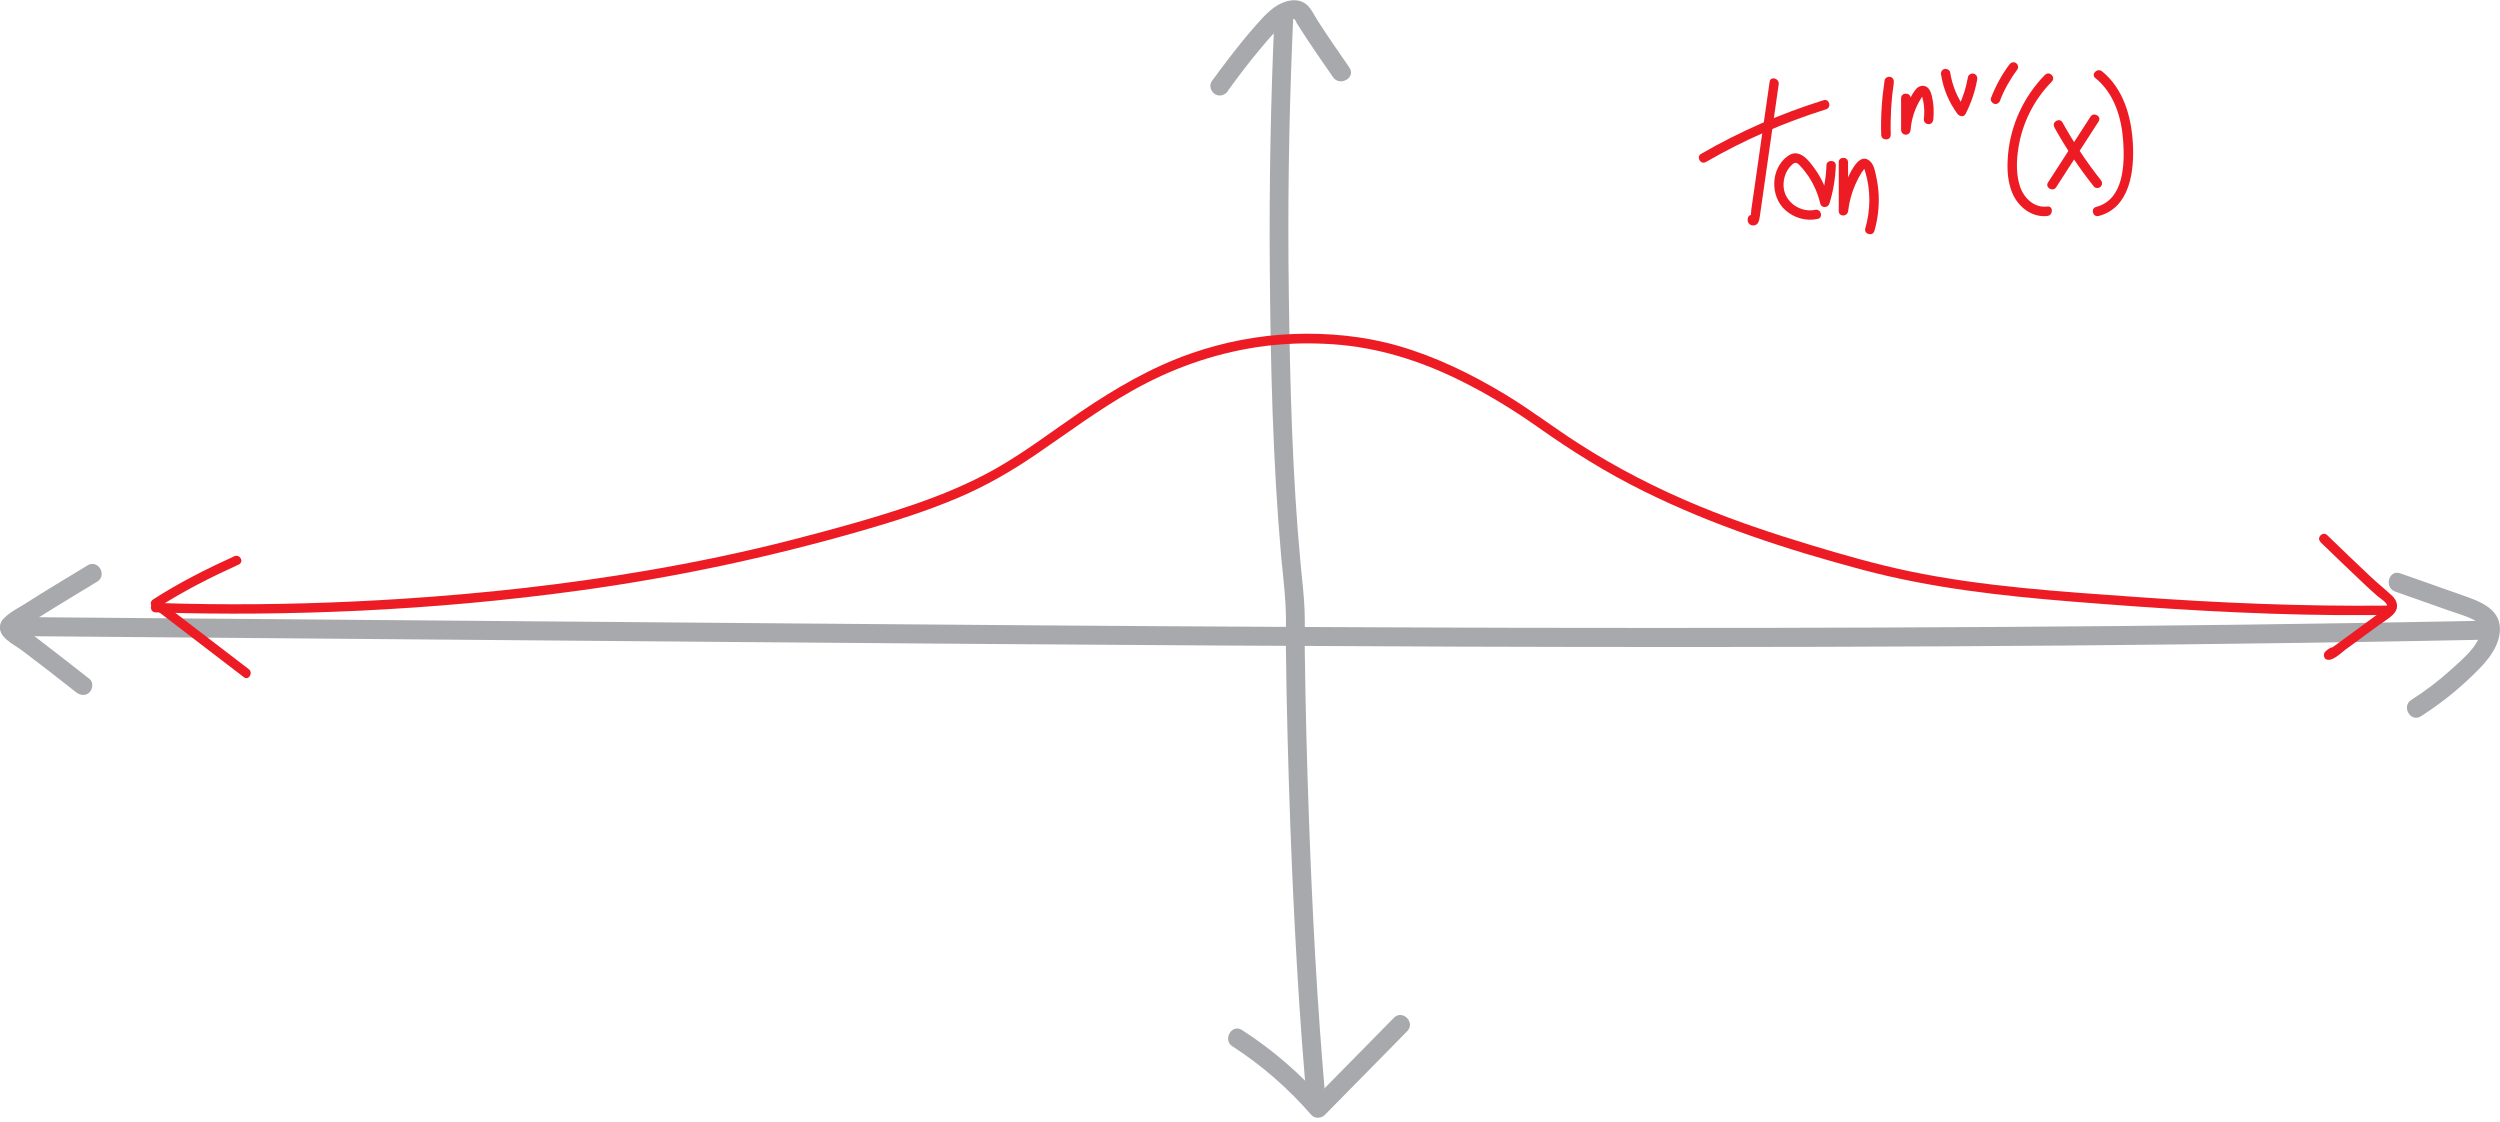 <?xml version="1.0" encoding="UTF-8"?>
<svg id="Layer_2" data-name="Layer 2" xmlns="http://www.w3.org/2000/svg" viewBox="0 0 263.9 118.47">
  <defs>
    <style>
      .cls-1 {
        fill: #ed1c24;
      }

      .cls-2 {
        fill: #a7a9ac;
      }
    </style>
  </defs>
  <g id="Layer_1-2" data-name="Layer 1">
    <g>
      <path class="cls-2" d="M9.28,59.66c-2.27,1.37-4.55,2.74-6.79,4.17-.78.5-2.18,1.12-2.45,2.11-.35,1.29,1.41,2.07,2.27,2.71,1.93,1.45,3.83,2.94,5.73,4.43.42.33,1,.41,1.41,0,.35-.35.43-1.08,0-1.41-1.77-1.39-3.55-2.78-5.34-4.15-.5-.38-1.01-.77-1.53-1.14-.15-.11-.3-.21-.45-.31-.05-.03-.1-.07-.16-.1-.03-.01-.05-.03-.08-.04-.28-.1.15-.18.1.28l-.14.5c.09-.21,0,.01.14-.17-.18.24-.03.03.1-.06.3-.21.6-.4.9-.6.89-.58,1.8-1.14,2.7-1.7,1.52-.94,3.05-1.86,4.57-2.78,1.1-.66.1-2.39-1.01-1.73h0Z"/>
      <path class="cls-2" d="M252.84,62.45c1.93.68,3.86,1.36,5.78,2.04.8.28,1.65.51,2.41.89.61.3.97.7.82,1.41-.33,1.53-1.93,2.8-3.02,3.81-1.33,1.22-2.77,2.31-4.29,3.28-1.08.69-.08,2.42,1.01,1.73,1.78-1.14,3.47-2.44,5.01-3.89,1.42-1.34,3.13-2.95,3.32-5.02.21-2.29-1.9-3.14-3.68-3.77-2.28-.8-4.55-1.6-6.83-2.41-1.22-.43-1.74,1.5-.53,1.93h0Z"/>
      <path class="cls-2" d="M1,67.14c8.48.07,16.97.14,25.45.21,8.48.07,16.97.14,25.45.21s17.05.14,25.58.21,16.98.14,25.47.2,16.98.12,25.47.17c8.49.05,16.98.09,25.47.12s16.98.04,25.47.04,17.07-.03,25.6-.07,16.98-.11,25.47-.21,16.98-.21,25.47-.37c2.08-.04,4.16-.08,6.24-.12,1.29-.03,1.29-2.03,0-2-8.49.17-16.98.3-25.47.41s-16.98.19-25.47.24-17.06.09-25.6.1-16.98,0-25.47-.01c-8.49-.02-16.98-.06-25.47-.1s-16.98-.1-25.47-.16-16.98-.13-25.47-.2-17.06-.14-25.58-.21-16.97-.14-25.45-.21c-8.48-.07-16.97-.14-25.45-.21l-6.24-.05c-1.29-.01-1.29,1.99,0,2h0Z"/>
    </g>
    <g>
      <path class="cls-2" d="M129.61,9.59c1.14-1.58,2.33-3.14,3.59-4.63.75-.89,1.52-1.81,2.43-2.54.09-.07-.02.02-.03.03.04-.03.08-.06.13-.09.07-.04.14-.09.21-.13.17-.1.54-.31.72-.19.08.05.18.32.23.41.12.2.25.4.38.6,1.1,1.73,2.28,3.4,3.44,5.09.73,1.05,2.46.05,1.73-1.01-1.14-1.65-2.29-3.3-3.37-4.99-.29-.46-.54-.98-.89-1.4-.79-.93-1.97-.84-2.98-.37s-1.87,1.44-2.62,2.29c-1.02,1.14-1.96,2.33-2.89,3.54-.6.78-1.2,1.58-1.78,2.38-.32.44-.08,1.11.36,1.37.5.29,1.05.08,1.37-.36h0Z"/>
      <path class="cls-2" d="M130.1,110.45c3.11,2.01,5.9,4.45,8.33,7.25.35.41,1.06.36,1.41,0,2.9-2.95,5.8-5.9,8.71-8.85.9-.92-.51-2.33-1.41-1.41-2.9,2.95-5.8,5.9-8.71,8.85h1.41c-2.53-2.92-5.48-5.46-8.73-7.56-1.08-.7-2.09,1.03-1.01,1.73h0Z"/>
      <path class="cls-2" d="M134.54,1.68c-.41,8.89-.57,17.78-.5,26.68.08,10.12.31,20.3,1.2,30.38.16,1.75.38,3.49.47,5.25.08,1.49.01,2.97.03,4.46.07,6.17.24,12.34.46,18.51.18,4.97.41,9.95.7,14.92.15,2.64.33,5.27.52,7.91.09,1.27.19,2.54.3,3.8.05.64.11,1.28.17,1.92s.11,1.22.64,1.63c1.07.82,2.68-.26,1.83-1.51-.72-1.06-2.45-.06-1.73,1.01.04.07,0,.07-.01,0l.26-.97-.06.07.71-.29c.69-.07.31.58.36.17.02-.13-.02-.27-.04-.4-.03-.3-.05-.61-.08-.91-.06-.65-.11-1.29-.16-1.94-.1-1.27-.2-2.55-.29-3.82-.18-2.5-.34-5-.48-7.49-.27-4.82-.49-9.63-.66-14.45-.22-6-.37-12.01-.45-18.02-.02-1.41.04-2.82-.02-4.24-.07-1.62-.27-3.23-.42-4.84-.88-9.4-1.11-18.88-1.24-28.31s0-17.98.36-26.96c.03-.85.07-1.7.11-2.54.06-1.29-1.94-1.28-2,0h0Z"/>
    </g>
    <g>
      <path class="cls-1" d="M180.08,17.1c4.01-2.32,8.26-4.18,12.68-5.56.61-.19.35-1.16-.27-.96-4.5,1.4-8.84,3.3-12.92,5.66-.56.32-.05,1.19.5.86h0Z"/>
      <path class="cls-1" d="M186.8,8.64l-1.04,7.27-.51,3.57-.25,1.72-.14.99c-.02.14-.02.67-.1.76l.35-.15h-.09c.12.04.24.09.35.14l-.06-.06.13.49.02-.07c.16-.62-.81-.89-.96-.27-.1.39.15.77.57.77.55,0,.64-.55.7-.98l.67-4.68c.44-3.08.88-6.16,1.32-9.24.09-.63-.87-.9-.96-.27h0Z"/>
      <path class="cls-1" d="M192.8,17.46c-.04,1.28-.26,2.54-.64,3.77h.96c-.29-1.19-.79-2.33-1.5-3.34-.65-.92-1.67-2.31-2.9-1.42-1.83,1.31-1.9,4.27-.24,5.73.93.82,2.18,1.17,3.39.91.63-.13.36-1.1-.27-.96-1.53.33-3.19-.8-3.32-2.39-.06-.8.18-1.64.74-2.23.12-.13.28-.3.46-.34s.33.1.45.22c.34.34.64.72.91,1.11.62.91,1.06,1.91,1.31,2.98.12.5.82.45.96,0,.41-1.31.63-2.67.68-4.03.02-.64-.98-.64-1,0h0Z"/>
      <path class="cls-1" d="M194.1,17.14v5.13c0,.66.92.62.99,0,.11-.95.37-1.9.75-2.78.19-.43.41-.86.66-1.26.09-.15.25-.31.32-.47-.05.11-.12-.11-.01.12.04.08.06.18.09.27.58,1.94.56,4.02,0,5.96-.18.62.79.88.96.27.36-1.24.51-2.54.45-3.83-.03-.64-.12-1.29-.26-1.92-.11-.52-.22-1.19-.62-1.58-1.05-1.05-1.99.91-2.34,1.65-.54,1.13-.87,2.33-1.01,3.57h1v-5.13c0-.64-.99-.64-.99,0h0Z"/>
      <path class="cls-1" d="M199.59,14.24c-.06-1.84.05-3.68.32-5.5.04-.27-.07-.54-.35-.62-.24-.07-.57.08-.62.35-.29,1.91-.42,3.84-.36,5.77.02.64,1.02.64,1,0h0Z"/>
      <path class="cls-1" d="M200.68,10.37v3.35c0,.27.23.5.5.5.29,0,.48-.23.5-.5.09-1.16.46-2.3,1.08-3.29.07-.11.14-.23.21-.33l.04-.05c.07-.06.06-.06-.02,0-.02,0-.15-.03-.16-.02-.02-.02-.02-.02,0,0,.01.02.03.05.04.07-.02-.05.02.08.03.09.05.16.08.33.12.49.13.64.13,1.29.06,1.93-.03.27.25.5.5.5.3,0,.47-.23.5-.5.09-.82.04-1.66-.15-2.46-.09-.37-.22-.77-.56-.98-.39-.23-.84-.09-1.12.24-.48.59-.83,1.33-1.09,2.04s-.42,1.49-.48,2.26h1v-3.35c0-.64-.99-.64-1,0h0Z"/>
      <path class="cls-1" d="M204.91,7.92c.23,1.48.83,2.9,1.72,4.1.21.28.68.37.86,0,.58-1.14,1-2.36,1.22-3.62.05-.27-.07-.54-.35-.62-.24-.07-.57.08-.62.35-.21,1.18-.58,2.31-1.12,3.38h.86c-.85-1.14-1.4-2.46-1.62-3.87-.04-.27-.38-.41-.62-.35-.28.08-.39.35-.35.62h0Z"/>
      <path class="cls-1" d="M215.87,7.9c-2.22,2.26-3.61,5.24-3.9,8.39-.14,1.53-.08,3.24.71,4.6.69,1.2,2.02,2.08,3.44,1.91.63-.08.64-1.08,0-1-1.39.17-2.47-.87-2.89-2.12s-.38-2.74-.17-4.05c.41-2.65,1.65-5.11,3.53-7.02.45-.46-.25-1.17-.71-.71h0Z"/>
      <path class="cls-1" d="M216.85,13.43c1.22,2.2,2.62,4.3,4.19,6.27.17.21.53.18.71,0,.21-.21.17-.5,0-.71-1.51-1.9-2.86-3.94-4.03-6.06-.31-.56-1.17-.06-.86.5h0Z"/>
      <path class="cls-1" d="M220.67,12.32l-4.48,6.94c-.35.54.52,1.04.86.5,1.49-2.31,2.99-4.62,4.48-6.94.35-.54-.52-1.04-.86-.5h0Z"/>
      <path class="cls-1" d="M221.18,8.23c1.98,1.61,2.76,4.13,2.94,6.6s.09,6.25-2.85,7.01c-.62.16-.36,1.13.27.96,3.3-.86,3.76-4.75,3.61-7.6s-.98-5.82-3.26-7.67c-.49-.4-1.21.3-.71.71h0Z"/>
      <path class="cls-1" d="M211.13,10.6c.44-1.15,1.08-2.27,1.83-3.28.16-.22.04-.56-.18-.68-.25-.15-.52-.04-.68.18-.8,1.08-1.44,2.26-1.93,3.52-.1.25.11.55.35.62.28.08.52-.1.62-.35h0Z"/>
    </g>
    <path class="cls-1" d="M16.4,64.64c7.22.24,14.45.16,21.67-.18,7.67-.37,15.32-1.06,22.93-2.1,10.11-1.38,20.07-3.49,29.87-6.31,3.52-1.01,7.03-2.12,10.4-3.56,2.84-1.22,5.5-2.75,8.05-4.49,3.36-2.29,6.62-4.74,10.17-6.74,4.1-2.32,8.49-3.89,13.16-4.61,2.68-.41,5.33-.49,8.04-.31,4.73.32,9.18,1.72,13.41,3.81,2.88,1.42,5.64,3.1,8.27,4.96,3.56,2.52,7.23,4.81,11.14,6.74,7.32,3.63,15.19,6.19,23.07,8.29,7.2,1.92,14.59,2.75,21.99,3.35,9.39.76,18.79,1.37,28.22,1.44,1.71.01,3.42,0,5.14,0,.64,0,.64-1.01,0-1-8.86.09-17.7-.28-26.54-.92-7.98-.57-16.01-1.08-23.85-2.71-3.53-.74-7-1.74-10.45-2.78-3.94-1.19-7.85-2.5-11.66-4.07-4.47-1.84-8.8-4.06-12.87-6.68-2.58-1.66-5-3.52-7.63-5.11-3.55-2.15-7.34-4-11.33-5.15-3.58-1.03-7.41-1.4-11.13-1.25s-7.34.86-10.78,2.06c-4.15,1.45-7.95,3.67-11.58,6.13-2.98,2.02-5.85,4.23-8.98,6.01-2.74,1.55-5.65,2.76-8.62,3.78-4.25,1.46-8.6,2.64-12.96,3.76-5.06,1.3-10.17,2.36-15.32,3.24-8.53,1.46-17.14,2.41-25.77,2.97-6.82.44-13.66.64-20.5.56-1.85-.02-3.7-.06-5.55-.13-.64-.02-.64.98,0,1h0Z"/>
    <path class="cls-1" d="M244.93,57.21c1.5,1.45,3,2.9,4.52,4.33.49.46.98.92,1.49,1.36.26.23,1.02.68,1.04,1.02s-.58.62-.83.8c-.32.23-.64.47-.96.7-.67.49-1.34.99-2.01,1.48-.58.42-1.15.85-1.73,1.26-.2.14-.4.28-.6.41-.1.07-.33.14-.19.13l.39.05h0c.08.19.15.37.23.56-.04.2-.18.22.11,0,.51-.38.01-1.25-.5-.86-.2.14-.52.32-.57.59-.04.2.02.46.23.56.62.3,1.59-.7,2.03-1.02,1.2-.87,2.38-1.75,3.57-2.62.52-.38,1.18-.74,1.59-1.23.5-.6.32-1.32-.22-1.83-.72-.68-1.51-1.3-2.23-1.98-1.56-1.46-3.1-2.95-4.63-4.43-.46-.45-1.17.26-.71.71h0Z"/>
    <path class="cls-1" d="M25.11,59.63s.08-.03.12-.05c.57-.32.07-1.12-.5-.86-2.93,1.33-5.87,2.81-8.57,4.56-.34.22-.3.63,0,.86,3.2,2.45,6.39,4.9,9.59,7.35.51.39,1.01-.48.5-.86-3.2-2.45-6.39-4.9-9.59-7.35v.86c2.7-1.75,5.64-3.23,8.57-4.56l-.5-.86s-.08.04-.12.05c-.58.27-.08,1.13.5.86h0Z"/>
  </g>
</svg>